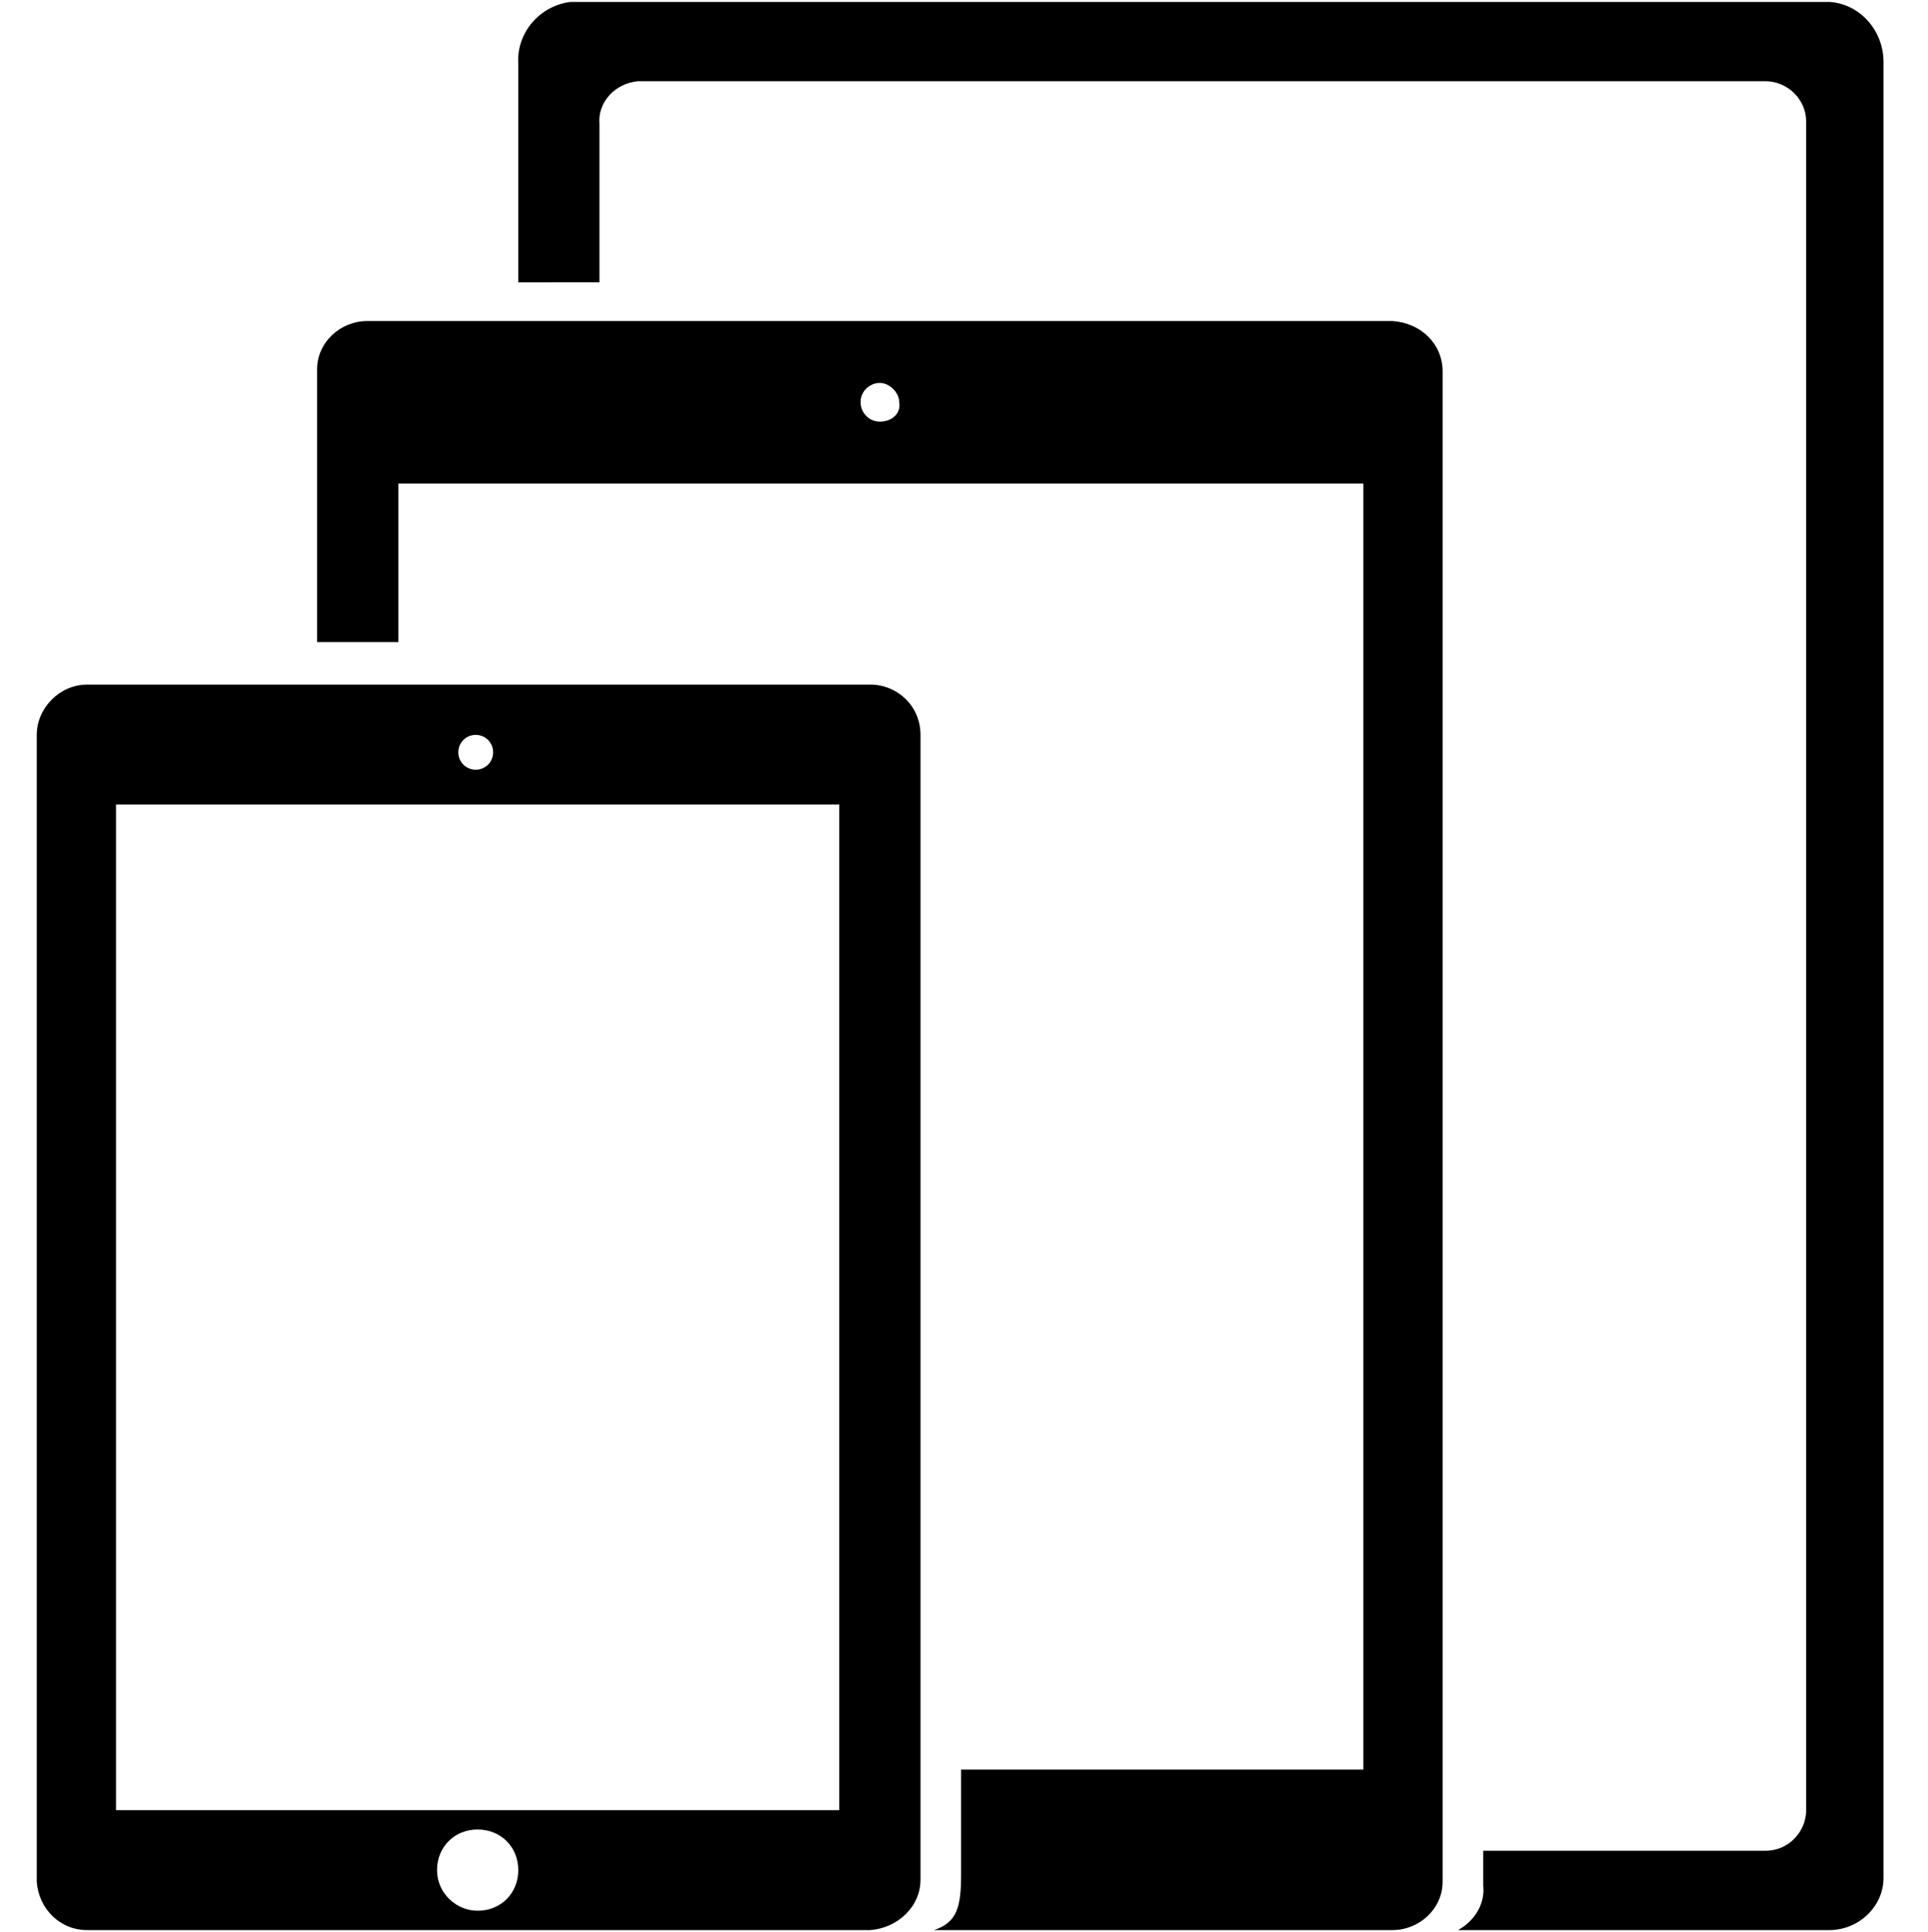 <?xml version="1.0" encoding="utf-8"?>
<!-- Generator: Adobe Illustrator 23.0.2, SVG Export Plug-In . SVG Version: 6.00 Build 0)  -->
<svg version="1.1" id="Layer_1" xmlns="http://www.w3.org/2000/svg" xmlns:xlink="http://www.w3.org/1999/xlink" x="0px" y="0px"
	 viewBox="0 0 99.7 99.9" style="enable-background:new 0 0 99.7 99.9;" xml:space="preserve">
<style type="text/css">
	.st0{fill-rule:evenodd;clip-rule:evenodd;}
</style>
<title>iPads</title>
<g>
	<path class="LightOrDark" d="M45,35.4H4.5c-1.4,0-2.6,1.2-2.6,2.6v59.3c0.1,1.4,1.2,2.5,2.6,2.5H45c1.4-0.1,2.6-1.2,2.6-2.6V38
		C47.6,36.5,46.4,35.4,45,35.4z M24.6,38c0.5,0,0.9,0.4,0.9,0.9c0,0.5-0.4,0.9-0.9,0.9c-0.5,0-0.9-0.4-0.9-0.9
		C23.7,38.4,24.1,38,24.6,38L24.6,38z M24.7,98.8c-1.1,0-2.1-0.9-2.1-2.1s0.9-2.1,2.1-2.1s2.1,0.9,2.1,2.1S25.9,98.8,24.7,98.8z
		 M43.4,93.6H6v-52h37.4V93.6z M72,16.6H19c-1.4,0-2.6,1.1-2.6,2.5c0,0,0,0,0,0.1v14h4.2V25h49.9v66.5H49.7v5.4
		c0,1.7-0.2,2.5-1.4,2.9H72c1.4,0,2.6-1.1,2.6-2.5c0,0,0,0,0-0.1v-78C74.6,17.8,73.5,16.7,72,16.6C72.1,16.6,72,16.6,72,16.6z
		 M45.5,21.8c-0.6,0-1-0.5-1-1c0-0.6,0.5-1,1-1s1,0.5,1,1C46.6,21.4,46.1,21.8,45.5,21.8z"/>
	<path class="LightOrDark" d="M75.4,99.8h19.2c1.5,0,2.8-1.2,2.8-2.7c0,0,0,0,0,0V3.2c0-1.6-1.2-3-2.8-3.1H29.5c-1.6,0.2-2.8,1.6-2.7,3.2
		v11.3H31V6.4c-0.1-1.1,0.8-2.1,2-2.2c0,0,0.1,0,0.1,0h58.2c1.1,0,2.1,0.9,2.1,2.1v87.3c0,1.1-0.9,2.1-2.1,2.1H76.7v1.8
		C76.8,98.4,76.3,99.3,75.4,99.8z"/>
</g>
</svg>
